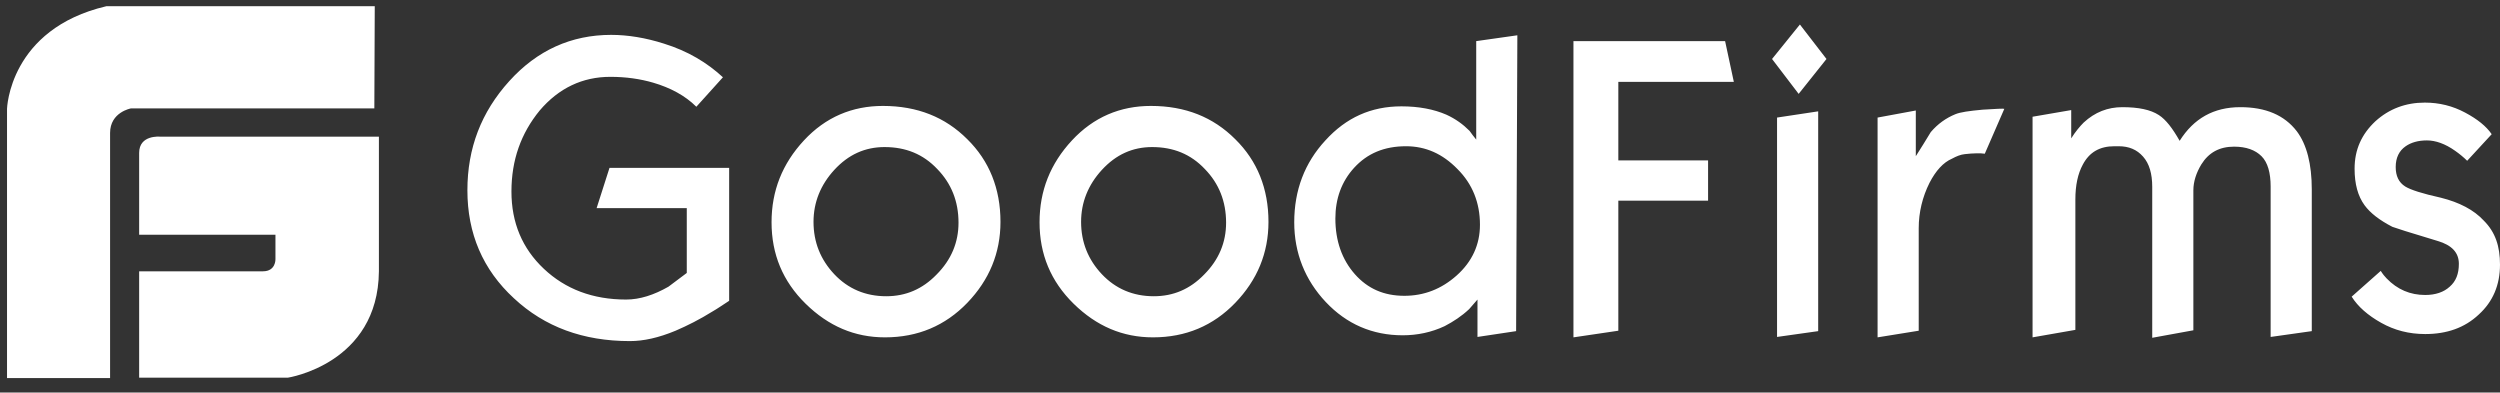 <svg width="121" height="19" viewBox="0 0 121 19" fill="none" xmlns="http://www.w3.org/2000/svg">
<rect x="0" y="0" width="121" height="19" fill="#333333" stroke="none"/>
<path d="M7.741 6.615C7.741 6.615 6.735 6.515 6.735 7.4V11.361H13.332V12.548C13.332 12.548 13.352 13.131 12.728 13.131H6.735V18.279H13.935C13.935 18.279 18.299 17.615 18.339 13.131V6.615H7.741ZM18.138 0.301H5.147C0.441 1.407 0.34 5.268 0.34 5.268V18.299H5.328V6.434C5.328 5.429 6.333 5.248 6.333 5.248H18.118L18.138 0.301ZM35.291 14.559C34.95 14.78 34.688 14.961 34.507 15.062C33.864 15.464 33.26 15.765 32.697 16.007C31.873 16.349 31.149 16.509 30.485 16.509C28.233 16.509 26.363 15.826 24.875 14.438C23.366 13.05 22.622 11.301 22.622 9.209C22.622 7.178 23.286 5.429 24.653 3.921C26.001 2.432 27.65 1.688 29.58 1.688C30.385 1.688 31.249 1.829 32.134 2.111C33.301 2.473 34.226 3.036 34.99 3.74L33.703 5.167C33.16 4.624 32.436 4.242 31.611 4.001C30.988 3.82 30.304 3.719 29.54 3.719C28.193 3.719 27.046 4.262 26.121 5.348C25.216 6.454 24.754 7.741 24.754 9.27C24.754 10.778 25.277 12.025 26.323 13.01C27.368 13.996 28.695 14.498 30.304 14.498C30.968 14.498 31.652 14.277 32.355 13.875C32.939 13.433 33.24 13.211 33.24 13.211V10.074H28.876L29.5 8.124H35.291V14.559ZM48.423 10.738C48.423 12.246 47.88 13.553 46.815 14.659C45.749 15.765 44.421 16.328 42.833 16.328C41.365 16.328 40.098 15.785 38.992 14.7C37.886 13.614 37.343 12.306 37.343 10.758C37.343 9.23 37.866 7.922 38.911 6.796C39.957 5.67 41.244 5.127 42.732 5.127C44.401 5.127 45.749 5.67 46.815 6.736C47.88 7.782 48.423 9.129 48.423 10.738ZM46.392 10.778C46.392 9.752 46.05 8.888 45.367 8.184C44.683 7.46 43.838 7.118 42.813 7.118C41.867 7.118 41.063 7.48 40.379 8.224C39.716 8.948 39.374 9.793 39.374 10.738C39.374 11.723 39.716 12.568 40.379 13.272C41.043 13.976 41.888 14.338 42.893 14.338C43.838 14.338 44.643 13.996 45.326 13.292C46.05 12.568 46.392 11.723 46.392 10.778ZM61.394 10.738C61.394 12.246 60.851 13.553 59.785 14.659C58.72 15.765 57.392 16.328 55.804 16.328C54.336 16.328 53.069 15.785 51.963 14.7C50.857 13.614 50.314 12.306 50.314 10.758C50.314 9.23 50.837 7.922 51.882 6.796C52.928 5.67 54.215 5.127 55.703 5.127C57.372 5.127 58.72 5.67 59.785 6.736C60.851 7.782 61.394 9.129 61.394 10.738ZM59.343 10.778C59.343 9.752 59.001 8.888 58.317 8.184C57.634 7.46 56.789 7.118 55.763 7.118C54.818 7.118 54.014 7.48 53.33 8.224C52.666 8.948 52.325 9.793 52.325 10.738C52.325 11.723 52.666 12.568 53.33 13.272C53.994 13.976 54.838 14.338 55.844 14.338C56.789 14.338 57.593 13.996 58.277 13.292C59.001 12.568 59.343 11.723 59.343 10.778ZM73.38 16.027L71.51 16.308V14.498L71.107 14.961C70.745 15.303 70.343 15.564 69.921 15.785C69.277 16.087 68.594 16.228 67.89 16.228C66.422 16.228 65.175 15.685 64.169 14.619C63.164 13.553 62.641 12.246 62.641 10.758C62.641 9.209 63.144 7.882 64.149 6.796C65.155 5.69 66.361 5.147 67.829 5.147C68.674 5.147 69.398 5.288 70.001 5.549C70.444 5.751 70.806 6.012 71.127 6.334C71.228 6.475 71.329 6.615 71.449 6.756V1.99L73.44 1.708L73.38 16.027ZM71.63 10.879C71.63 9.813 71.268 8.908 70.544 8.184C69.82 7.44 68.996 7.078 68.051 7.078C67.005 7.078 66.18 7.42 65.537 8.124C64.933 8.787 64.632 9.612 64.632 10.577C64.632 11.663 64.954 12.568 65.577 13.272C66.201 13.976 66.985 14.317 67.97 14.317C68.915 14.317 69.76 13.996 70.504 13.332C71.248 12.668 71.63 11.844 71.63 10.879ZM83.917 3.961H78.327V7.762H82.671V9.712H78.327V16.007L76.155 16.328V1.99H83.495L83.917 3.961ZM88.402 2.855L87.055 4.544L85.767 2.855L87.115 1.186L88.402 2.855ZM88 16.027L86.009 16.308V5.69L88 5.389V16.027ZM97.009 5.268L96.064 7.44C95.943 7.42 95.822 7.42 95.682 7.42C95.481 7.42 95.299 7.44 95.098 7.46C94.897 7.48 94.696 7.56 94.475 7.681C94.053 7.862 93.691 8.264 93.389 8.848C93.047 9.531 92.866 10.275 92.866 11.04V16.007L90.875 16.328V5.69L92.725 5.348V7.56C92.967 7.178 93.208 6.796 93.449 6.394C93.791 5.992 94.194 5.71 94.636 5.529C94.877 5.429 95.299 5.368 95.963 5.308C96.607 5.268 96.969 5.248 97.009 5.268ZM111.89 16.027L109.899 16.308V9.028C109.899 8.365 109.759 7.862 109.457 7.56C109.155 7.259 108.713 7.098 108.13 7.098C107.426 7.098 106.903 7.379 106.541 7.963C106.3 8.365 106.159 8.787 106.159 9.209V15.986L104.168 16.349V9.049C104.168 8.405 104.027 7.922 103.726 7.581C103.424 7.239 103.042 7.078 102.539 7.078H102.338C101.634 7.078 101.131 7.359 100.81 7.963C100.568 8.405 100.448 8.968 100.448 9.652V15.966L98.376 16.328V5.65L100.247 5.328V6.696C100.448 6.374 100.669 6.113 100.85 5.932C101.393 5.429 102.016 5.187 102.72 5.187C103.504 5.187 104.088 5.308 104.49 5.57C104.832 5.791 105.153 6.213 105.495 6.816C106.179 5.73 107.144 5.187 108.431 5.187C109.658 5.187 110.563 5.57 111.166 6.354C111.649 6.997 111.89 7.943 111.89 9.169V16.027ZM121 12.809C121 13.794 120.658 14.599 119.974 15.222C119.291 15.866 118.426 16.168 117.38 16.168C116.596 16.168 115.892 15.986 115.249 15.624C114.605 15.263 114.122 14.84 113.821 14.358L115.228 13.111C115.329 13.272 115.43 13.392 115.51 13.473C116.033 14.016 116.656 14.277 117.38 14.277C117.883 14.277 118.285 14.136 118.567 13.875C118.868 13.614 119.009 13.252 119.009 12.769C119.009 12.226 118.667 11.864 117.984 11.663C116.636 11.261 115.892 11.019 115.792 10.979C115.168 10.657 114.726 10.316 114.444 9.933C114.122 9.491 113.962 8.908 113.962 8.164C113.962 7.239 114.303 6.495 114.967 5.871C115.631 5.268 116.435 4.966 117.36 4.966C118.064 4.966 118.707 5.127 119.311 5.449C119.914 5.771 120.336 6.113 120.598 6.495L119.411 7.782C119.23 7.601 119.029 7.44 118.828 7.299C118.345 6.957 117.883 6.796 117.461 6.796C117.038 6.796 116.696 6.897 116.435 7.078C116.113 7.299 115.952 7.641 115.952 8.083C115.952 8.506 116.093 8.827 116.415 9.028C116.676 9.189 117.239 9.37 118.144 9.571C119.029 9.793 119.733 10.155 120.216 10.678C120.779 11.241 121 11.924 121 12.809Z" fill="white"/>
</svg>
